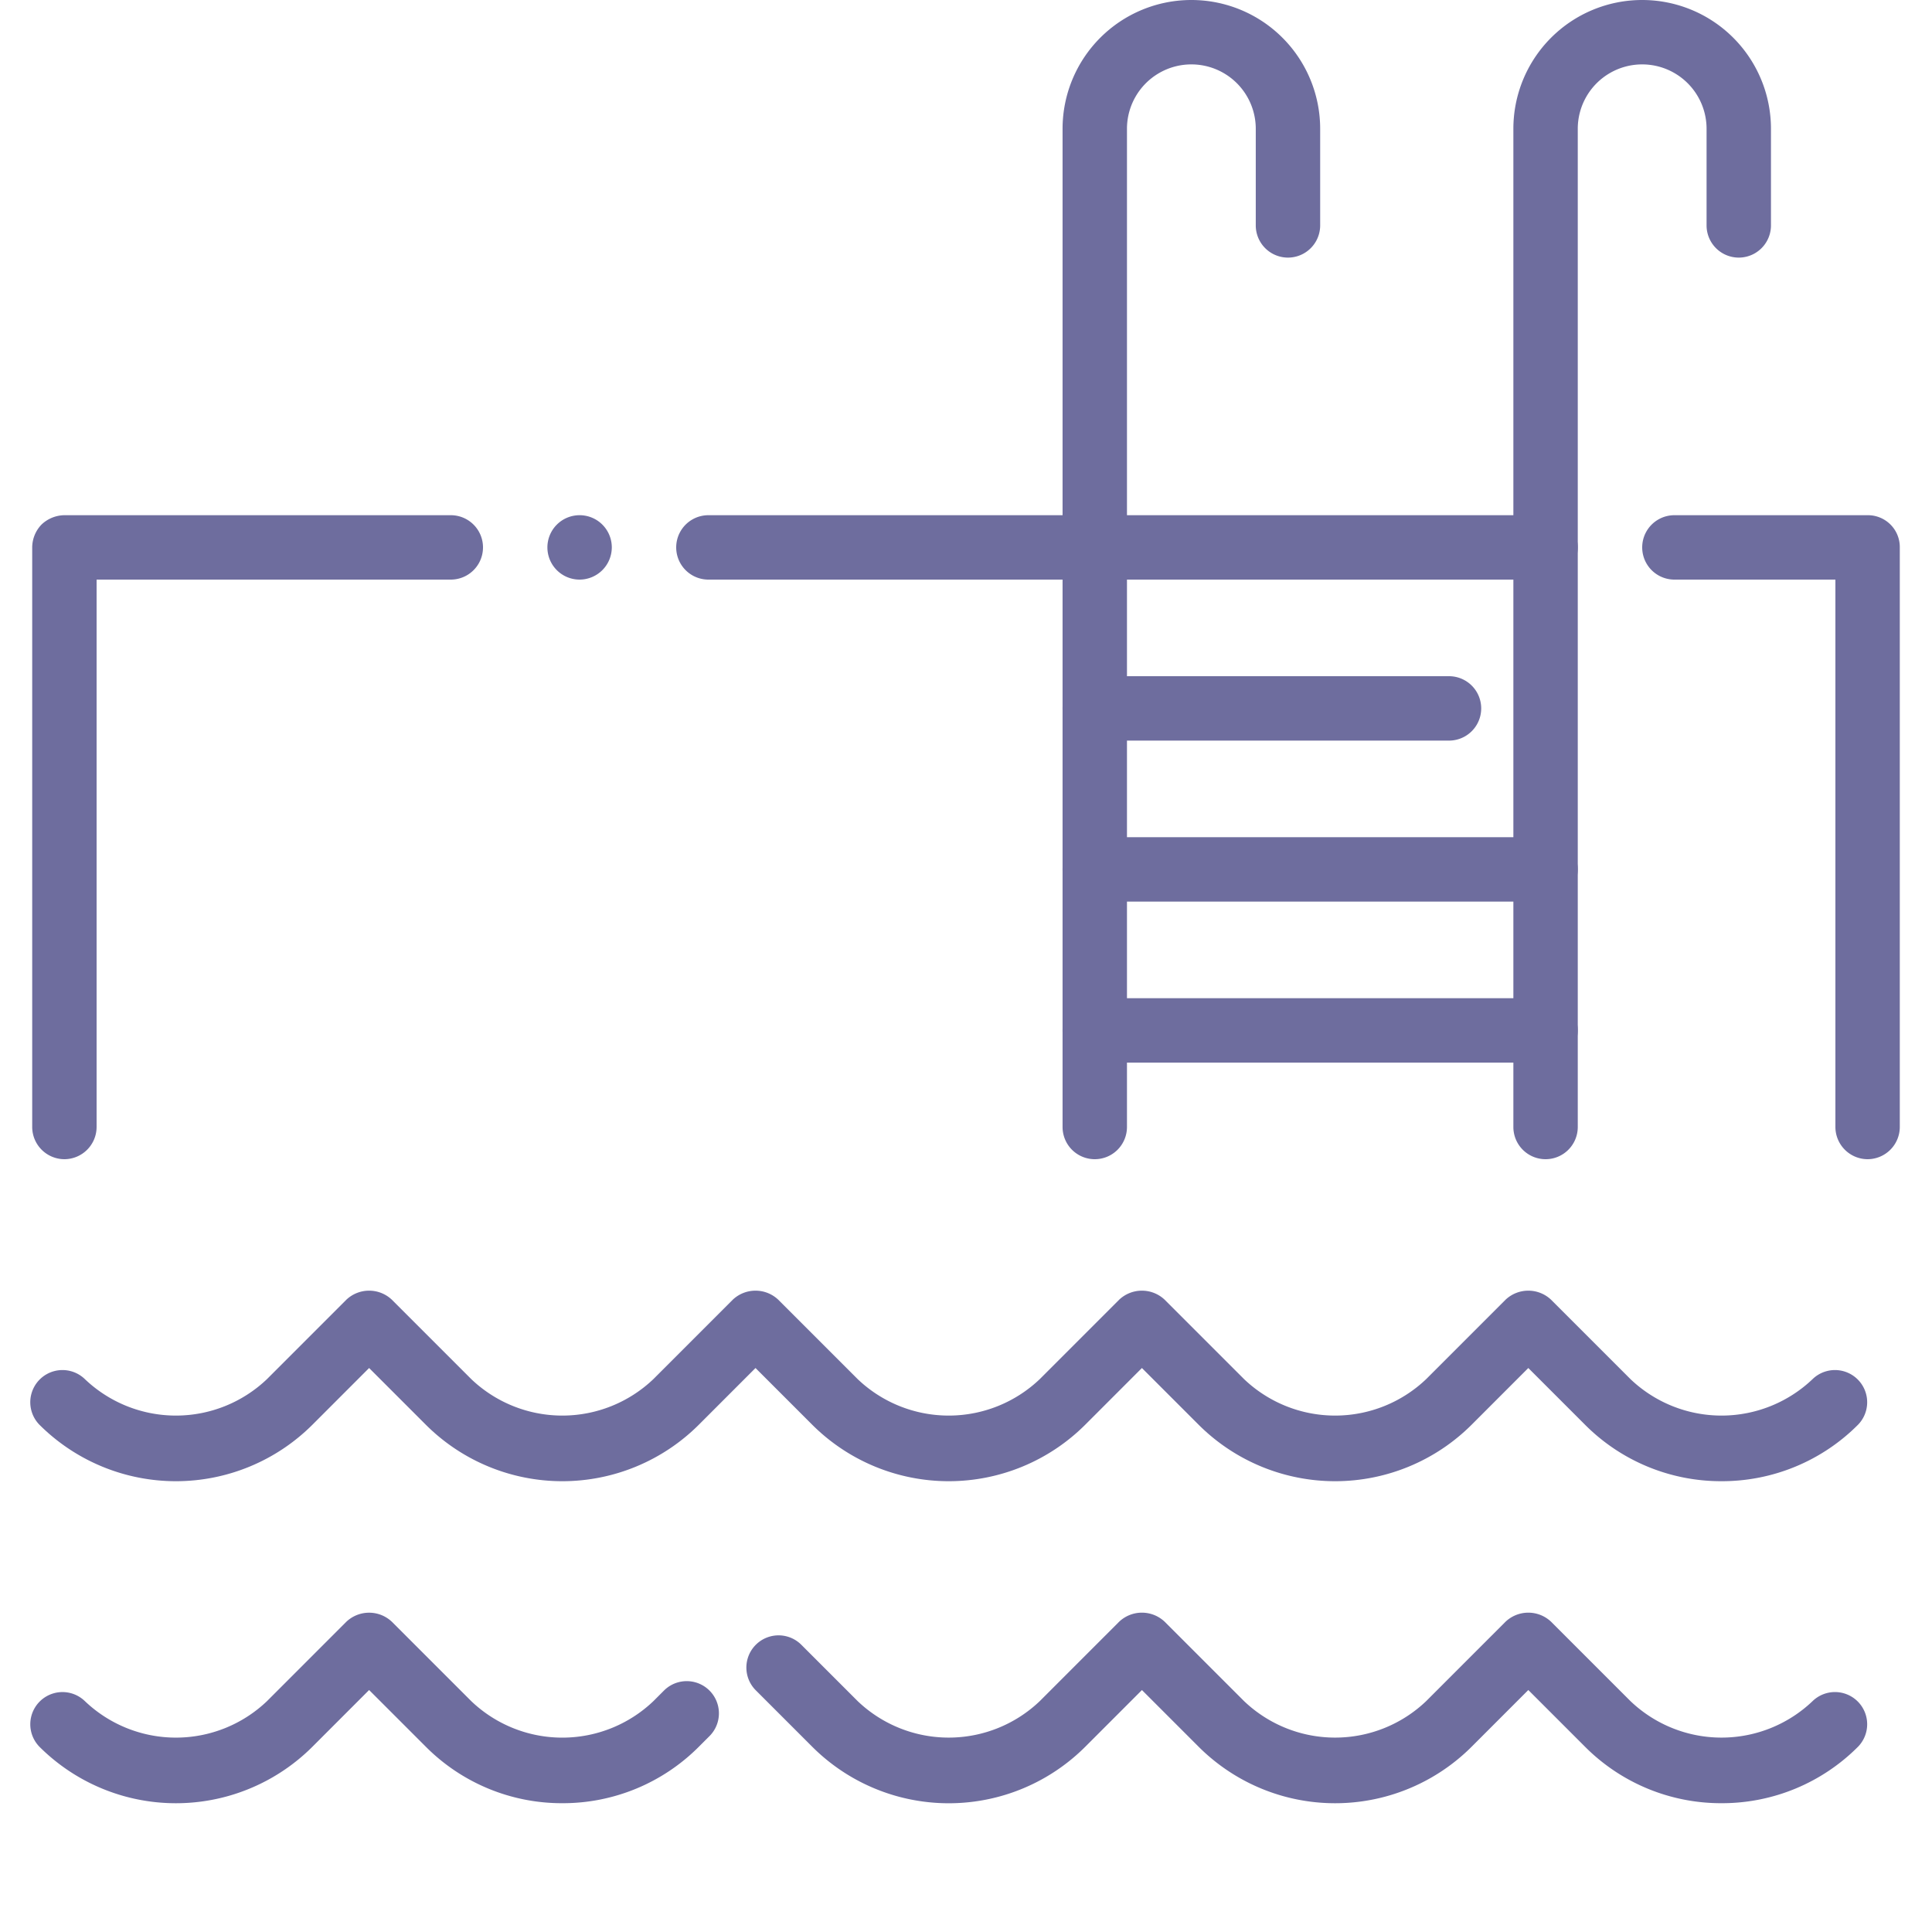 <?xml version="1.0" ?><svg data-name="Buildings 2" height="60" id="Buildings_2" viewBox="0 0 60 60" width="60" xmlns="http://www.w3.org/2000/svg"><title/><path d="M58,36a1.003,1.003,0,0,1-1-1V18H52a1,1,0,0,1,0-2h6a.99.99,0,0,1,1,1V35A1.003,1.003,0,0,1,58,36Z" style="fill:#6e6d9e"/><path d="M2,36a1.003,1.003,0,0,1-1-1V17a1.032,1.032,0,0,1,.29-.71A1.05,1.05,0,0,1,2,16H14a1,1,0,0,1,0,2H3V35A1.003,1.003,0,0,1,2,36ZM48,18H22a1,1,0,0,1,0-2H48a1,1,0,0,1,0,2ZM18,18a1,1,0,1,1,1-1A1.003,1.003,0,0,1,18,18Z" style="fill:#6e6d9e"/><path d="M33.999,36a1,1,0,0,1-1-1V4a4,4,0,0,1,8,0V7a1,1,0,0,1-2,0V4a2,2,0,0,0-4,0V35A1,1,0,0,1,33.999,36Z" style="fill:#6e6d9e"/><path d="M47.999,36a1,1,0,0,1-1-1V4a4,4,0,0,1,8,0V7a1,1,0,0,1-2,0V4a2,2,0,0,0-4,0V35A1,1,0,0,1,47.999,36Z" style="fill:#6e6d9e"/><path d="M47.999,33h-14a1,1,0,0,1,0-2h14a1,1,0,0,1,0,2Z" style="fill:#6e6d9e"/><path d="M47.999,28h-14a1,1,0,0,1,0-2h14a1,1,0,0,1,0,2Z" style="fill:#6e6d9e"/><path d="M45,23H33.999a1,1,0,0,1,0-2H45a1,1,0,0,1,0,2Z" style="fill:#6e6d9e"/><path d="M53.463,46a5.959,5.959,0,0,1-4.242-1.757l-1.758-1.758-1.757,1.758a6,6,0,0,1-8.485,0l-1.758-1.758-1.757,1.758a6,6,0,0,1-8.485,0l-1.758-1.758-1.757,1.758a6,6,0,0,1-8.485,0l-1.758-1.758L9.706,44.243a6,6,0,0,1-8.485,0,1.0 1,0,0,1,1.414-1.414,4.097,4.097,0,0,0,5.657,0l2.464-2.465a1.029,1.029,0,0,1,1.414,0l2.465,2.465a4.097,4.097,0,0,0,5.657,0l2.464-2.465a1.029,1.029,0,0,1,1.414,0l2.465,2.465a4.097,4.097,0,0,0,5.657,0l2.464-2.465a1.029,1.029,0,0,1,1.414,0l2.465,2.465a4.097,4.097,0,0,0,5.657,0l2.464-2.465a1.029,1.029,0,0,1,1.414,0l2.465,2.465a4.097,4.097,0,0,0,5.657,0,1.0 1,0,0,1,1.414,1.414A5.961,5.961,0,0,1,53.463,46Z" style="fill:#6e6d9e"/><path d="M53.462,56a5.957,5.957,0,0,1-4.242-1.758l-1.757-1.757-1.757,1.758a5.998,5.998,0,0,1-8.485-0l-1.757-1.757-1.757,1.758a5.998,5.998,0,0,1-8.485-0L23.46,52.482A1.0 1,0,0,1,24.874,51.068l1.761,1.761a4.095,4.095,0,0,0,5.657,0l2.464-2.465a1.029,1.029,0,0,1,1.414,0l2.465,2.465a4.095,4.095,0,0,0,5.657,0l2.464-2.465a1.029,1.029,0,0,1,1.414,0l2.465,2.465a4.095,4.095,0,0,0,5.657,0,1.0 1,0,0,1,1.414,1.414A5.96,5.96,0,0,1,53.462,56Zm-36,0a5.957,5.957,0,0,1-4.242-1.758l-1.757-1.757L9.706,54.243a5.998,5.998,0,0,1-8.485-0.0 1.0 1,0,0,1,1.415-1.413,4.095,4.095,0,0,0,5.656-0l2.464-2.465a1.029,1.029,0,0,1,1.414,0l2.465,2.465a4.095,4.095,0,0,0,5.657,0l.34-.34a1.0 1,0,0,1,1.414,1.414l-.34.34A5.96,5.96,0,0,1,17.462,56Z" style="fill:#6e6d9e"/></svg>
